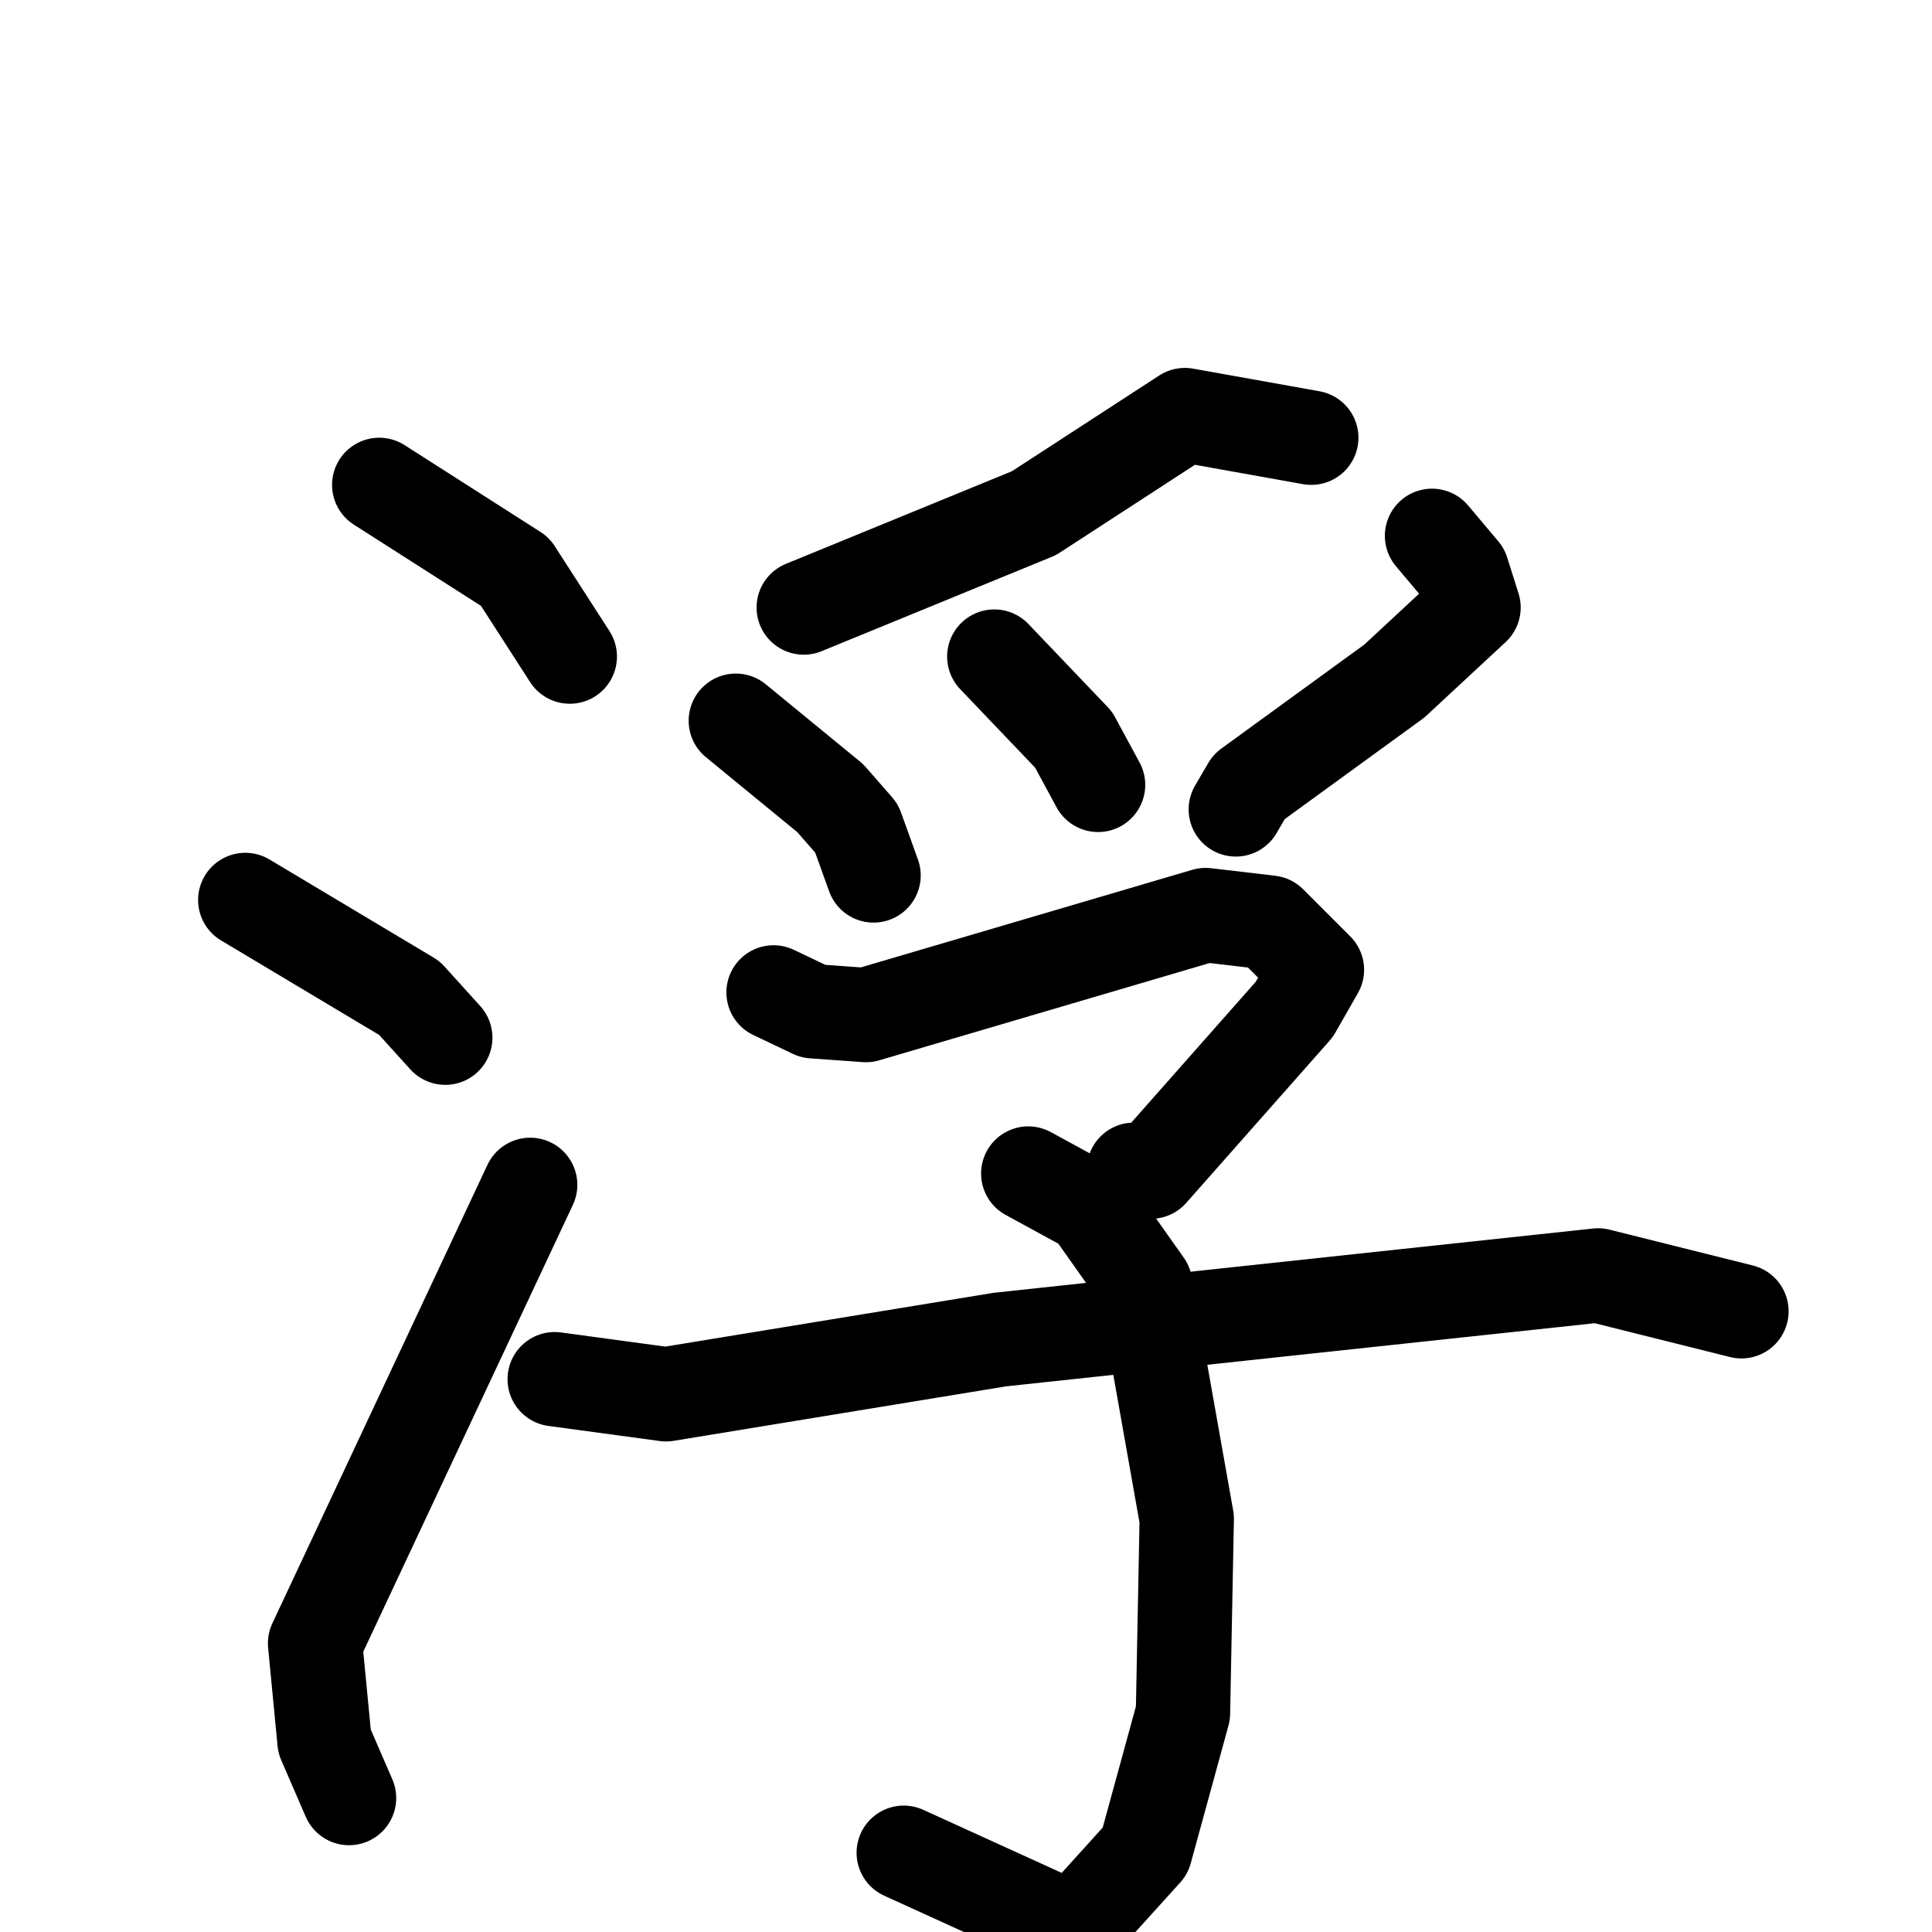 <svg xmlns="http://www.w3.org/2000/svg" viewBox="0 0 1024 1024">
  <g style="fill:none;stroke:#000000;stroke-width:50;stroke-linecap:round;stroke-linejoin:round;" transform="scale(1, 1) translate(0, 0)">
    <path d="M 201.0,257.0 L 273.0,303.0 L 302.0,348.0"/>
    <path d="M 130.0,477.0 L 217.0,529.0 L 236.0,550.0"/>
    <path d="M 185.0,953.0 L 172.0,923.0 L 167.0,871.0 L 281.0,628.0"/>
    <path d="M 695.0,232.0 L 628.0,220.0 L 548.0,272.0 L 426.0,322.0"/>
    <path d="M 390.0,382.0 L 440.0,423.0 L 454.0,439.0 L 463.0,464.0"/>
    <path d="M 527.0,348.0 L 569.0,392.0 L 582.0,416.0"/>
    <path d="M 759.0,284.0 L 775.0,303.0 L 781.0,322.0 L 739.0,361.0 L 662.0,417.0 L 655.0,429.0"/>
    <path d="M 410.0,526.0 L 431.0,536.0 L 459.0,538.0 L 639.0,485.0 L 673.0,489.0 L 698.0,514.0 L 686.0,535.0 L 610.0,621.0 L 601.0,620.0"/>
    <path d="M 545.0,622.0 L 578.0,640.0 L 607.0,681.0 L 629.0,805.0 L 627.0,908.0 L 607.0,981.0 L 569.0,1023.0 L 479.0,982.0"/>
    <path d="M 294.0,731.0 L 353.0,739.0 L 530.0,710.0 L 847.0,676.0 L 923.0,695.0"/>
  </g>
</svg>
